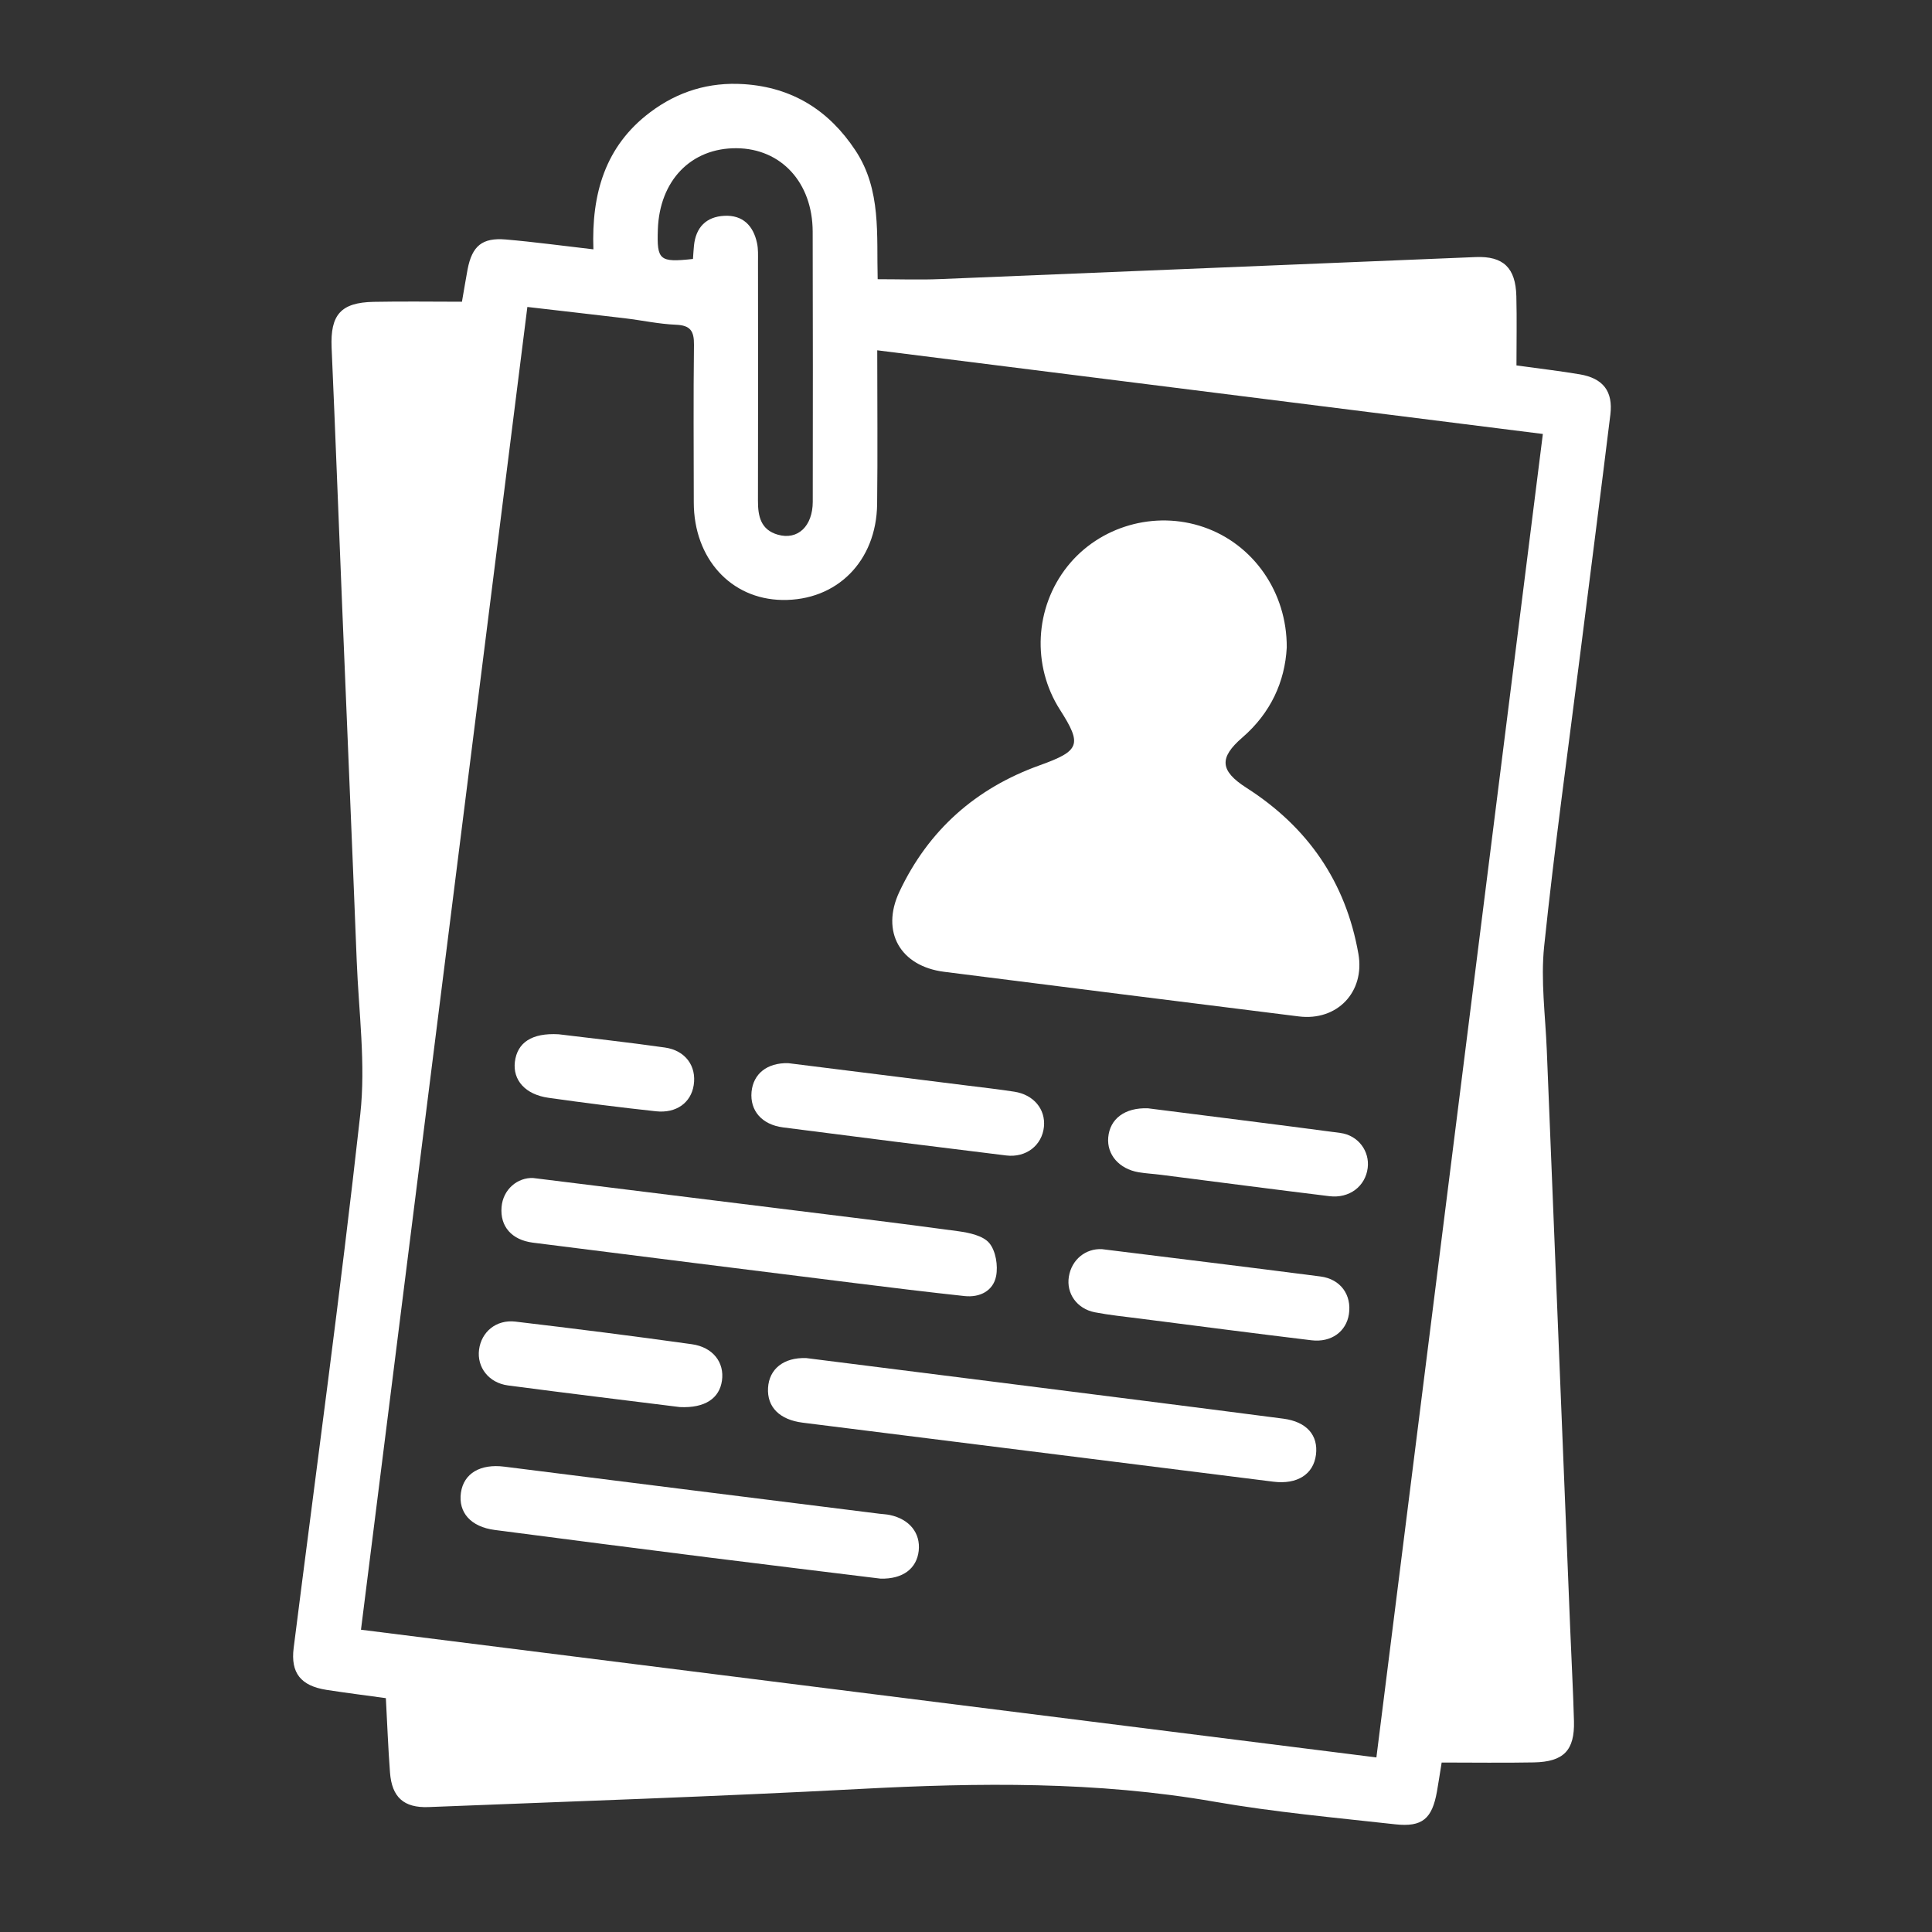 <?xml version="1.0" encoding="utf-8"?>
<!-- Generator: Adobe Illustrator 22.1.0, SVG Export Plug-In . SVG Version: 6.00 Build 0)  -->
<svg version="1.1" id="Layer_1" xmlns="http://www.w3.org/2000/svg" xmlns:xlink="http://www.w3.org/1999/xlink" x="0px" y="0px"
	 viewBox="0 0 50 50" style="enable-background:new 0 0 50 50;" xml:space="preserve">
<rect x="0" y="0" width="50" height="50" fill="#333333" stroke="none"/>
<style type="text/css">
	.st0{display:none;}
	.st1{display:inline;}
	.st2{fill:#FFFFFF;}
</style>
<g id="_x34_2FiKe_1_" class="st0">
	<g class="st1">
		<path d="M7.229,7.897c0.43,0,0.766,0,1.102,0c7.634,0,15.268,0.009,22.902-0.016c0.704-0.002,1.197,0.202,1.688,0.696
			c1.459,1.467,2.981,2.871,4.444,4.335c0.256,0.256,0.484,0.682,0.485,1.03c0.024,11.095,0.018,22.19,0.013,33.285
			c0,0.129-0.041,0.257-0.073,0.44c-10.188,0-20.345,0-30.56,0C7.229,34.415,7.229,21.229,7.229,7.897z M9.96,10.613
			c0,11.492,0,22.907,0,34.349c8.425,0,16.786,0,25.161,0c0-10.078,0-20.097,0-30.169c-1.161,0-2.247-0.043-3.328,0.014
			c-0.78,0.041-1.106-0.172-1.048-1.012c0.072-1.038,0.017-2.085,0.017-3.183C23.789,10.613,16.917,10.613,9.96,10.613z"/>
		<path d="M43.036,41.57c-1.245,0-2.451,0-3.726,0c0-0.854,0-1.682,0-2.568c0.322-0.054,0.641-0.108,1.002-0.169
			c0-10.032,0-20.025,0-30.124c-1.426,0-2.8,0-4.278,0c0-1.441,0-2.78,0-4.19c-7.036,0-13.967,0-20.962,0
			c-0.027,0.624-0.053,1.218-0.082,1.865c-0.864,0-1.663,0-2.537,0c0-1.497,0-2.97,0-4.592c0.345,0,0.703,0,1.06,0
			c7.635,0,15.27,0.009,22.905-0.015c0.703-0.002,1.204,0.2,1.694,0.695c1.456,1.471,2.977,2.878,4.425,4.355
			c0.293,0.299,0.538,0.8,0.539,1.209c0.029,10.927,0.023,21.853,0.021,32.78C43.095,41.047,43.06,41.277,43.036,41.57z"/>
		<path d="M22.158,40.501c-2.578,0-5.156-0.006-7.735,0.004c-0.754,0.003-1.401-0.151-1.422-1.054
			c-0.022-0.968,0.668-1.143,1.452-1.144c5.19-0.001,10.381,0.002,15.571-0.002c0.76-0.001,1.42,0.212,1.435,1.074
			c0.016,0.924-0.649,1.135-1.465,1.129C27.382,40.489,24.77,40.501,22.158,40.501z"/>
		<path d="M22.503,28.51c2.576,0,5.153,0.005,7.729-0.003c0.772-0.003,1.467,0.086,1.52,1.066c0.042,0.775-0.452,1.132-1.564,1.134
			c-5.119,0.005-10.237-0.001-15.356,0.006c-0.784,0.001-1.458-0.144-1.535-1.082c-0.061-0.75,0.479-1.117,1.578-1.119
			C17.418,28.507,19.96,28.51,22.503,28.51z"/>
		<path d="M22.506,20.949c-2.61,0-5.22-0.014-7.83,0.009c-0.802,0.007-1.374-0.248-1.371-1.106c0.003-0.81,0.599-1.081,1.322-1.082
			c5.288-0.005,10.576-0.008,15.864,0.005c0.719,0.002,1.279,0.289,1.258,1.13c-0.021,0.842-0.568,1.053-1.31,1.049
			C27.794,20.942,25.15,20.949,22.506,20.949z"/>
		<path d="M22.56,26.026c-2.542,0-5.085-0.007-7.627,0.004c-0.801,0.004-1.549-0.062-1.634-1.076
			c-0.063-0.748,0.484-1.124,1.579-1.125c5.119-0.004,10.237,0.001,15.356-0.004c0.772-0.001,1.497,0.102,1.511,1.075
			c0.015,1.043-0.75,1.131-1.557,1.129C27.644,26.022,25.102,26.026,22.56,26.026z"/>
		<path d="M22.508,33.59c2.609,0,5.218,0.01,7.827-0.006c0.756-0.004,1.391,0.115,1.412,1.04c0.02,0.915-0.623,1.129-1.362,1.13
			c-5.218,0.01-10.436,0.007-15.654,0.004c-0.744,0-1.417-0.205-1.423-1.084c-0.007-0.944,0.666-1.101,1.475-1.093
			C17.358,33.606,19.933,33.59,22.508,33.59z"/>
	</g>
</g>
<g>
	<path class="st2" d="M40.886,9.688c-0.503-0.085-1.009-0.144-1.64-0.231c0-0.602,0.012-1.198-0.003-1.792
		c-0.018-0.732-0.335-1.041-1.051-1.012c-4.622,0.187-9.243,0.383-13.865,0.57c-0.523,0.022-1.047,0.003-1.613,0.003
		c-0.031-1.141,0.101-2.311-0.575-3.332c-0.686-1.039-1.633-1.633-2.887-1.716c-0.901-0.059-1.71,0.188-2.429,0.73
		c-1.162,0.875-1.517,2.107-1.466,3.545c-0.802-0.092-1.534-0.192-2.268-0.255c-0.612-0.052-0.871,0.169-0.988,0.773
		c-0.044,0.238-0.083,0.477-0.146,0.838c-0.77,0-1.527-0.012-2.284,0.003C8.817,7.828,8.546,8.149,8.582,8.996
		c0.098,2.222,0.18,4.445,0.272,6.668c0.125,3.07,0.258,6.138,0.378,9.208c0.052,1.322,0.236,2.663,0.092,3.966
		c-0.512,4.611-1.142,9.207-1.724,13.81c-0.082,0.648,0.184,0.982,0.851,1.086c0.503,0.078,1.006,0.141,1.535,0.214
		c0.036,0.663,0.059,1.294,0.107,1.925c0.048,0.637,0.355,0.919,0.998,0.894c3.722-0.148,7.446-0.272,11.165-0.469
		c3.074-0.163,6.13-0.201,9.18,0.331c1.544,0.269,3.113,0.411,4.672,0.584c0.705,0.078,0.955-0.148,1.08-0.848
		c0.036-0.204,0.067-0.41,0.122-0.751c0.802,0,1.593,0.012,2.383-0.003c0.776-0.015,1.061-0.31,1.041-1.07
		c-0.021-0.794-0.066-1.588-0.097-2.381c-0.202-4.992-0.405-9.985-0.606-14.977c-0.036-0.899-0.161-1.809-0.068-2.697
		c0.267-2.56,0.624-5.112,0.946-7.667c0.256-2.03,0.518-4.06,0.767-6.09C41.749,10.126,41.488,9.791,40.886,9.688z M17.025,5.941
		c0.043-1.269,0.859-2.113,2.035-2.105c1.155,0.008,1.969,0.888,1.972,2.158c0.006,2.33,0.006,4.66,0.002,6.99
		c-0.001,0.638-0.391,1.002-0.906,0.853c-0.438-0.126-0.513-0.474-0.512-0.875c0.005-2.065,0.003-4.131,0.001-6.195
		c0-0.159,0.008-0.321-0.025-0.474c-0.095-0.452-0.369-0.732-0.846-0.708c-0.468,0.024-0.737,0.296-0.786,0.77
		c-0.011,0.105-0.016,0.21-0.026,0.347C17.067,6.796,16.998,6.736,17.025,5.941z M35.621,45.482
		c-8.775-1.104-17.498-2.201-26.279-3.305c1.436-11.422,2.866-22.791,4.306-34.233c0.867,0.101,1.7,0.195,2.533,0.294
		c0.438,0.053,0.872,0.148,1.311,0.166c0.374,0.015,0.472,0.161,0.468,0.519c-0.017,1.36-0.006,2.719-0.005,4.079
		c0.001,1.45,0.957,2.503,2.288,2.525c1.412,0.023,2.438-1,2.457-2.479c0.016-1.303,0.003-2.607,0.003-3.982
		c5.751,0.723,11.445,1.439,17.226,2.165C38.491,22.668,37.061,34.037,35.621,45.482z"/>
	<path class="st2" d="M24.433,25.15c3.06,0.388,6.12,0.774,9.18,1.155c0.995,0.124,1.716-0.634,1.542-1.622
		c-0.327-1.859-1.31-3.279-2.896-4.294c-0.687-0.44-0.716-0.776-0.107-1.302c0.736-0.637,1.101-1.446,1.149-2.327
		c0.01-1.436-0.869-2.678-2.149-3.118c-1.269-0.437-2.701-0.024-3.529,1.018c-0.846,1.065-0.923,2.566-0.19,3.71
		c0.579,0.905,0.514,1.062-0.526,1.436c-1.656,0.594-2.881,1.679-3.632,3.275C22.791,24.114,23.297,25.005,24.433,25.15z"/>
	<path class="st2" d="M33.212,36.715c-2.448-0.319-4.897-0.626-7.346-0.937c-1.68-0.213-3.359-0.425-5-0.631
		c-0.586-0.021-0.96,0.283-0.989,0.77c-0.03,0.499,0.3,0.827,0.899,0.902c4.06,0.508,8.119,1.017,12.179,1.527
		c0.613,0.077,1.038-0.188,1.102-0.698C34.119,37.147,33.821,36.795,33.212,36.715z"/>
	<path class="st2" d="M13.791,32.16c2.779,0.352,5.559,0.7,8.339,1.047c0.944,0.118,1.888,0.233,2.834,0.335
		c0.396,0.042,0.74-0.135,0.815-0.516c0.054-0.271-0.009-0.654-0.176-0.855c-0.161-0.193-0.519-0.268-0.802-0.307
		c-1.57-0.214-3.145-0.403-4.719-0.599c-2.063-0.256-4.127-0.511-6.283-0.778c-0.403-0.019-0.783,0.293-0.819,0.755
		C12.94,31.74,13.241,32.089,13.791,32.16z"/>
	<path class="st2" d="M23.028,39.208c-0.086-0.018-0.175-0.022-0.263-0.032c-3.238-0.405-6.476-0.81-9.714-1.219
		c-0.617-0.078-1.049,0.171-1.122,0.672c-0.073,0.513,0.254,0.885,0.873,0.966c1.854,0.242,3.708,0.481,5.564,0.715
		c1.487,0.188,2.977,0.366,4.423,0.545c0.576,0.014,0.934-0.258,0.987-0.718C23.827,39.677,23.539,39.315,23.028,39.208z"/>
	<path class="st2" d="M20.265,29.177c1.924,0.249,3.848,0.491,5.773,0.726c0.518,0.064,0.93-0.262,0.979-0.741
		c0.046-0.454-0.265-0.832-0.766-0.909c-0.418-0.064-0.839-0.112-1.259-0.164c-1.539-0.193-3.079-0.385-4.596-0.575
		c-0.546-0.011-0.901,0.276-0.946,0.743C19.406,28.741,19.713,29.105,20.265,29.177z"/>
	<path class="st2" d="M34.173,33.035c-1.868-0.242-3.739-0.469-5.654-0.707c-0.419-0.022-0.785,0.266-0.857,0.713
		c-0.07,0.431,0.206,0.83,0.672,0.921c0.379,0.073,0.766,0.112,1.15,0.161c1.484,0.19,2.968,0.384,4.454,0.563
		c0.516,0.063,0.904-0.226,0.972-0.677C34.984,33.512,34.695,33.102,34.173,33.035z"/>
	<path class="st2" d="M29.71,28.683c-0.605-0.023-0.987,0.276-1.029,0.753c-0.039,0.444,0.28,0.816,0.787,0.902
		c0.191,0.032,0.386,0.041,0.578,0.066c1.453,0.185,2.904,0.376,4.357,0.553c0.519,0.064,0.933-0.255,0.993-0.731
		c0.054-0.429-0.24-0.841-0.706-0.905C33.012,29.097,31.33,28.89,29.71,28.683z"/>
	<path class="st2" d="M13.147,35.855c1.522,0.201,3.046,0.385,4.448,0.56c0.656,0.031,1.024-0.23,1.089-0.683
		c0.068-0.467-0.228-0.867-0.78-0.944c-1.52-0.213-3.043-0.405-4.566-0.585c-0.497-0.058-0.881,0.267-0.94,0.726
		C12.339,35.383,12.647,35.789,13.147,35.855z"/>
	<path class="st2" d="M14.195,28.411c0.925,0.131,1.854,0.249,2.782,0.349c0.529,0.057,0.906-0.225,0.976-0.676
		c0.077-0.492-0.212-0.898-0.745-0.974c-0.942-0.134-1.89-0.238-2.749-0.343c-0.698-0.04-1.072,0.216-1.134,0.712
		C13.267,27.954,13.596,28.327,14.195,28.411z"/>
</g>
</svg>
